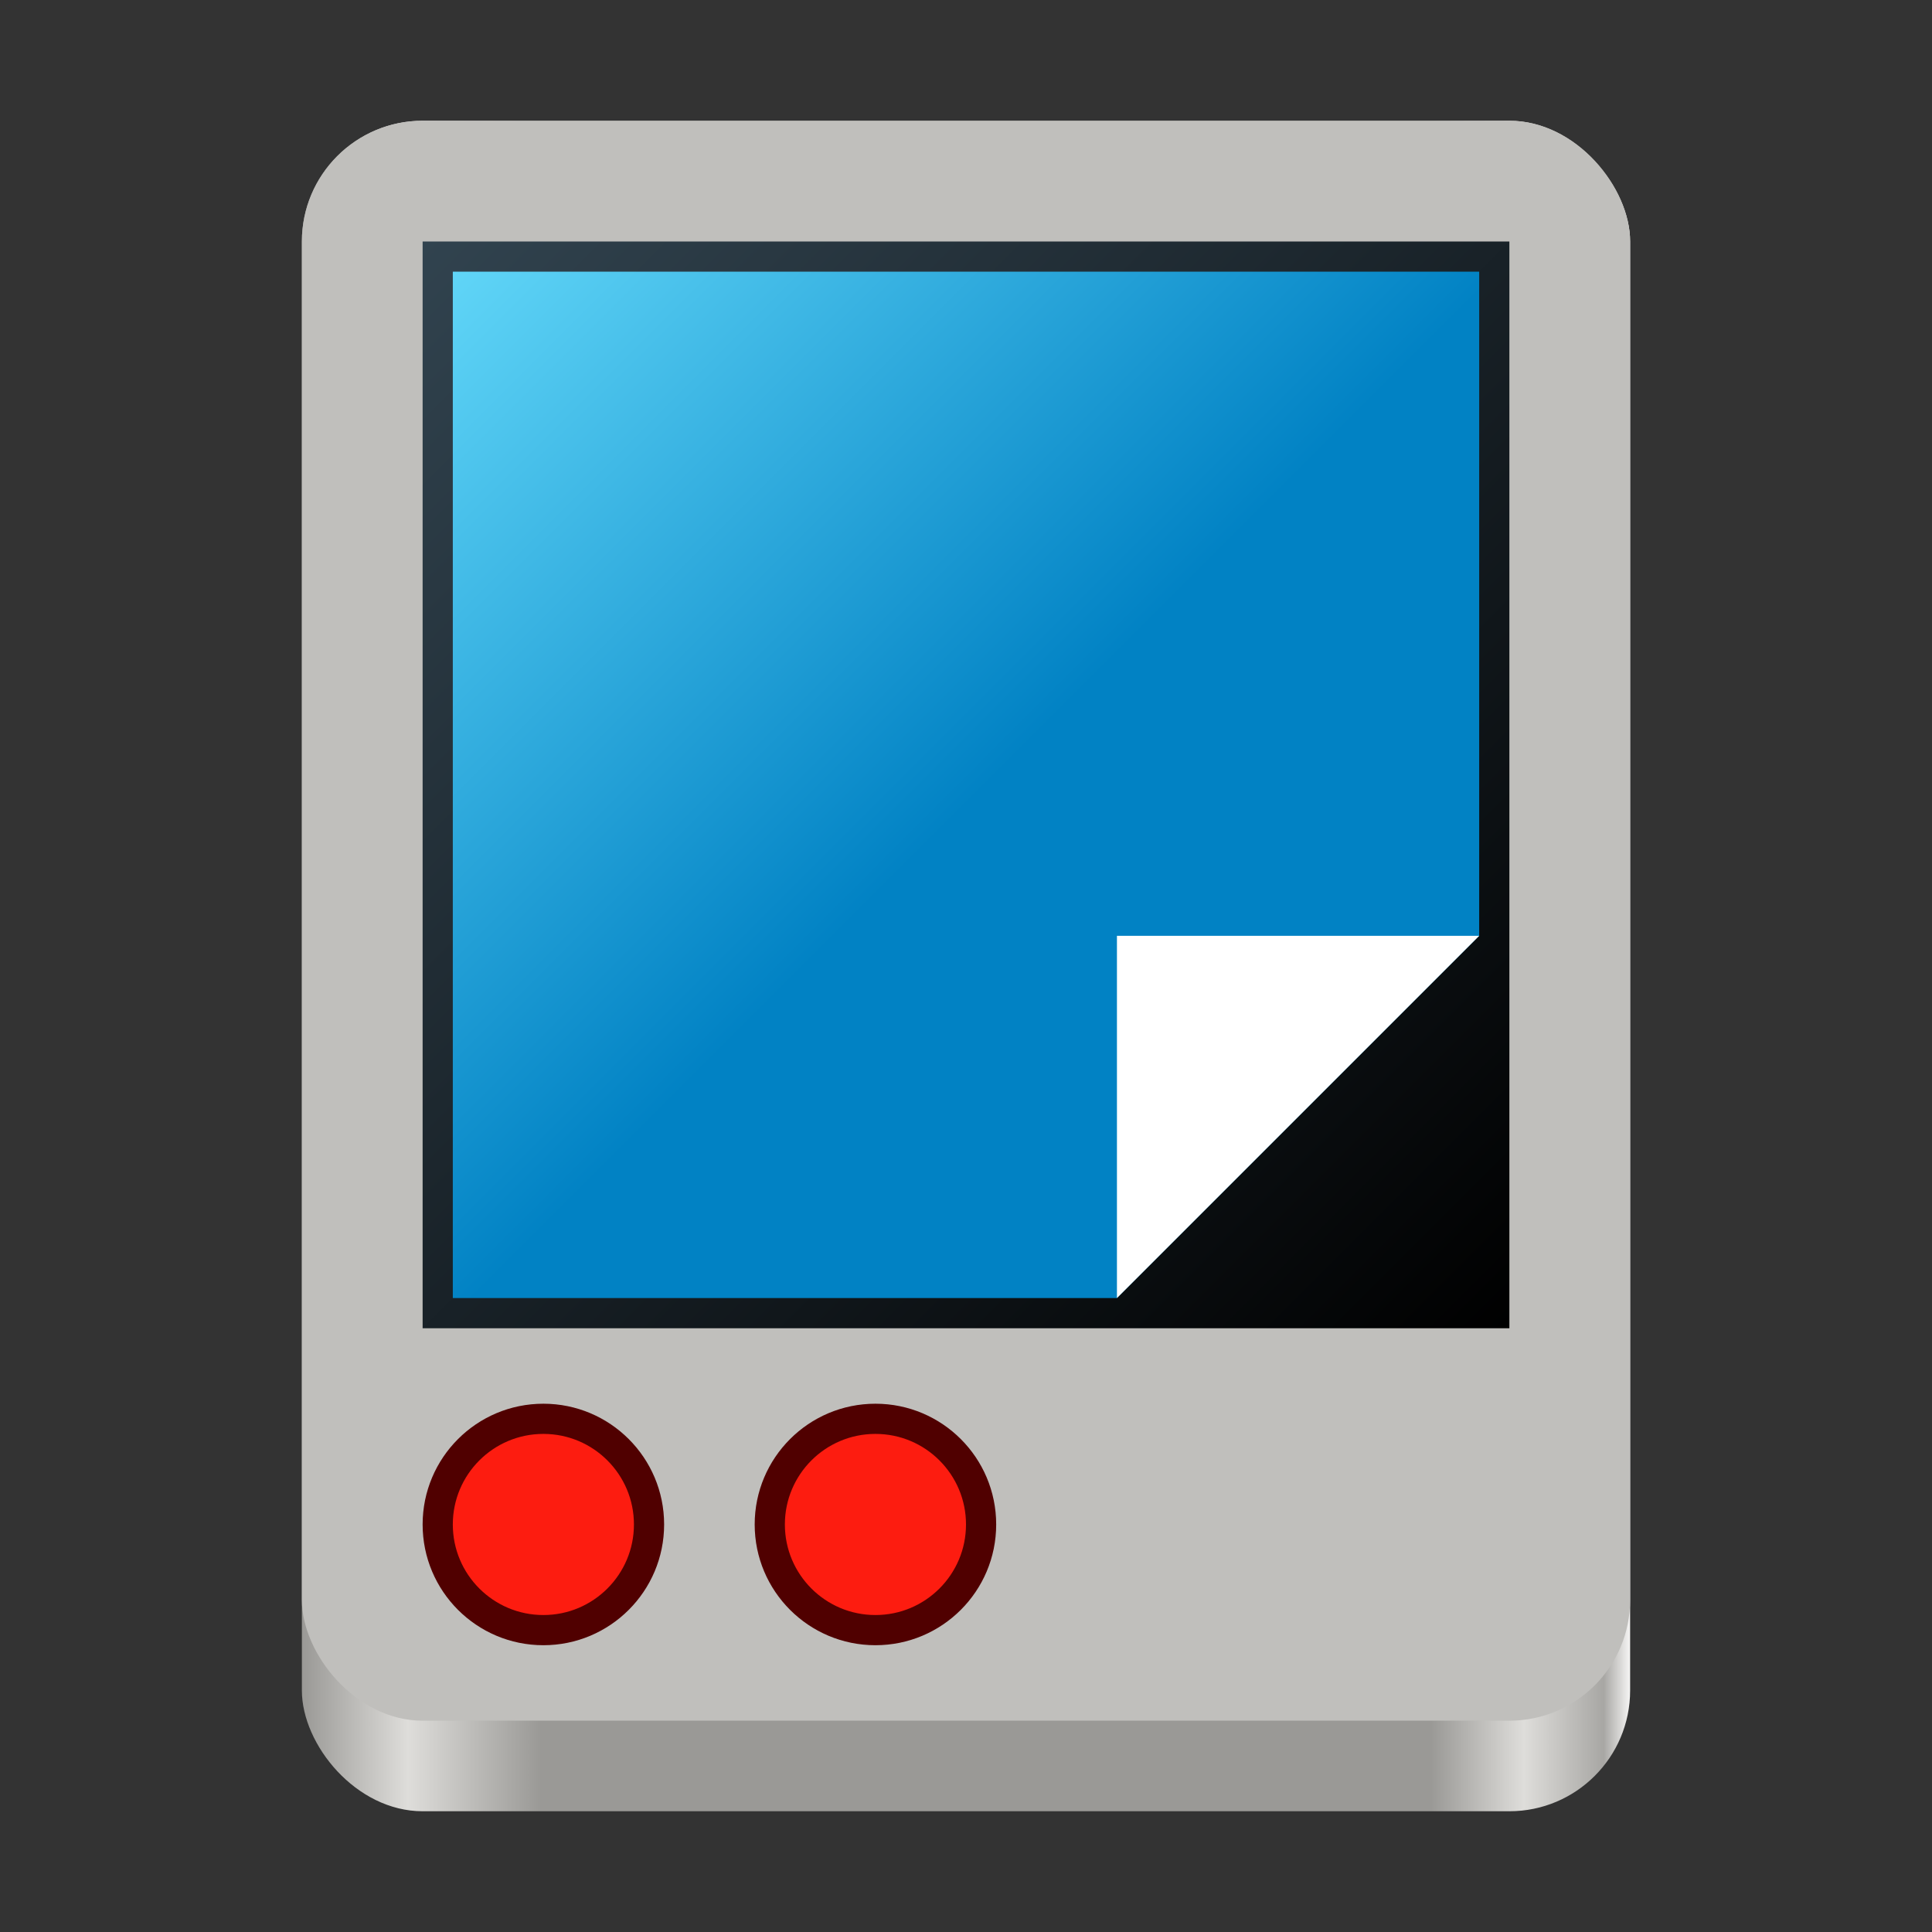 <?xml version="1.0" encoding="utf-8"?>
<svg width="128" height="128" viewBox="0 0 128 128" xmlns="http://www.w3.org/2000/svg">
<rect x="0" y="0" width="128" height="128" fill="#333333" stroke="none"/>
<defs>
<linearGradient id="grayish" gradientUnits="userSpaceOnUse" x1="0" y1="0" x2="88" y2="0">
<stop offset="0" stop-color="#9A9996"/>
<stop offset="0.08" stop-color="#DEDDDA"/>
<stop offset="0.18" stop-color="#9A9996"/>
<stop offset="0.85" stop-color="#9A9996"/>
<stop offset="0.92" stop-color="#DEDDDA"/>
<stop offset="0.98" stop-color="#A8A7A4"/>
<stop offset="1" stop-color="#F6F5F4"/>
</linearGradient>
<linearGradient id="blackish" gradientUnits="userSpaceOnUse" x1="0" y1="0" x2="72" y2="72">
<stop offset="0" stop-color="#31434F"/>
<stop offset="1" stop-color="#000000"/>
</linearGradient>
<linearGradient id="blueish" gradientUnits="userSpaceOnUse" x1="0" y1="0" x2="68" y2="68">
<stop offset="0" stop-color="#60D5F7"/>
<stop offset="0.511" stop-color="#0182C4"/>
</linearGradient>
</defs>
<rect width="88" height="112" rx="8" fill="url(#grayish)" transform="translate(20 8)"/>
<rect width="88" height="106" rx="8" fill="#C0BFBC" transform="translate(20 8)"/>
<g id="display" transform="translate(28 16)">
<rect id="screen" width="72" height="72" fill="url(#blackish)"/>
<path id="paper" d="M0 0L68 0L68 44L44 68L0 68L0 0Z" fill="url(#blueish)" transform="translate(2 2)"/>
<path id="corner" d="M0 24L24 0L0 0L0 24Z" fill="#FFFFFF" transform="translate(46 46)"/>
</g><g id="buttons" fill="#FD1C10" stroke="#500000" stroke-width="2" transform="translate(36 101)">
<circle r="7" transform="translate(22 0)"/>
<circle r="7"/>
</g></svg>